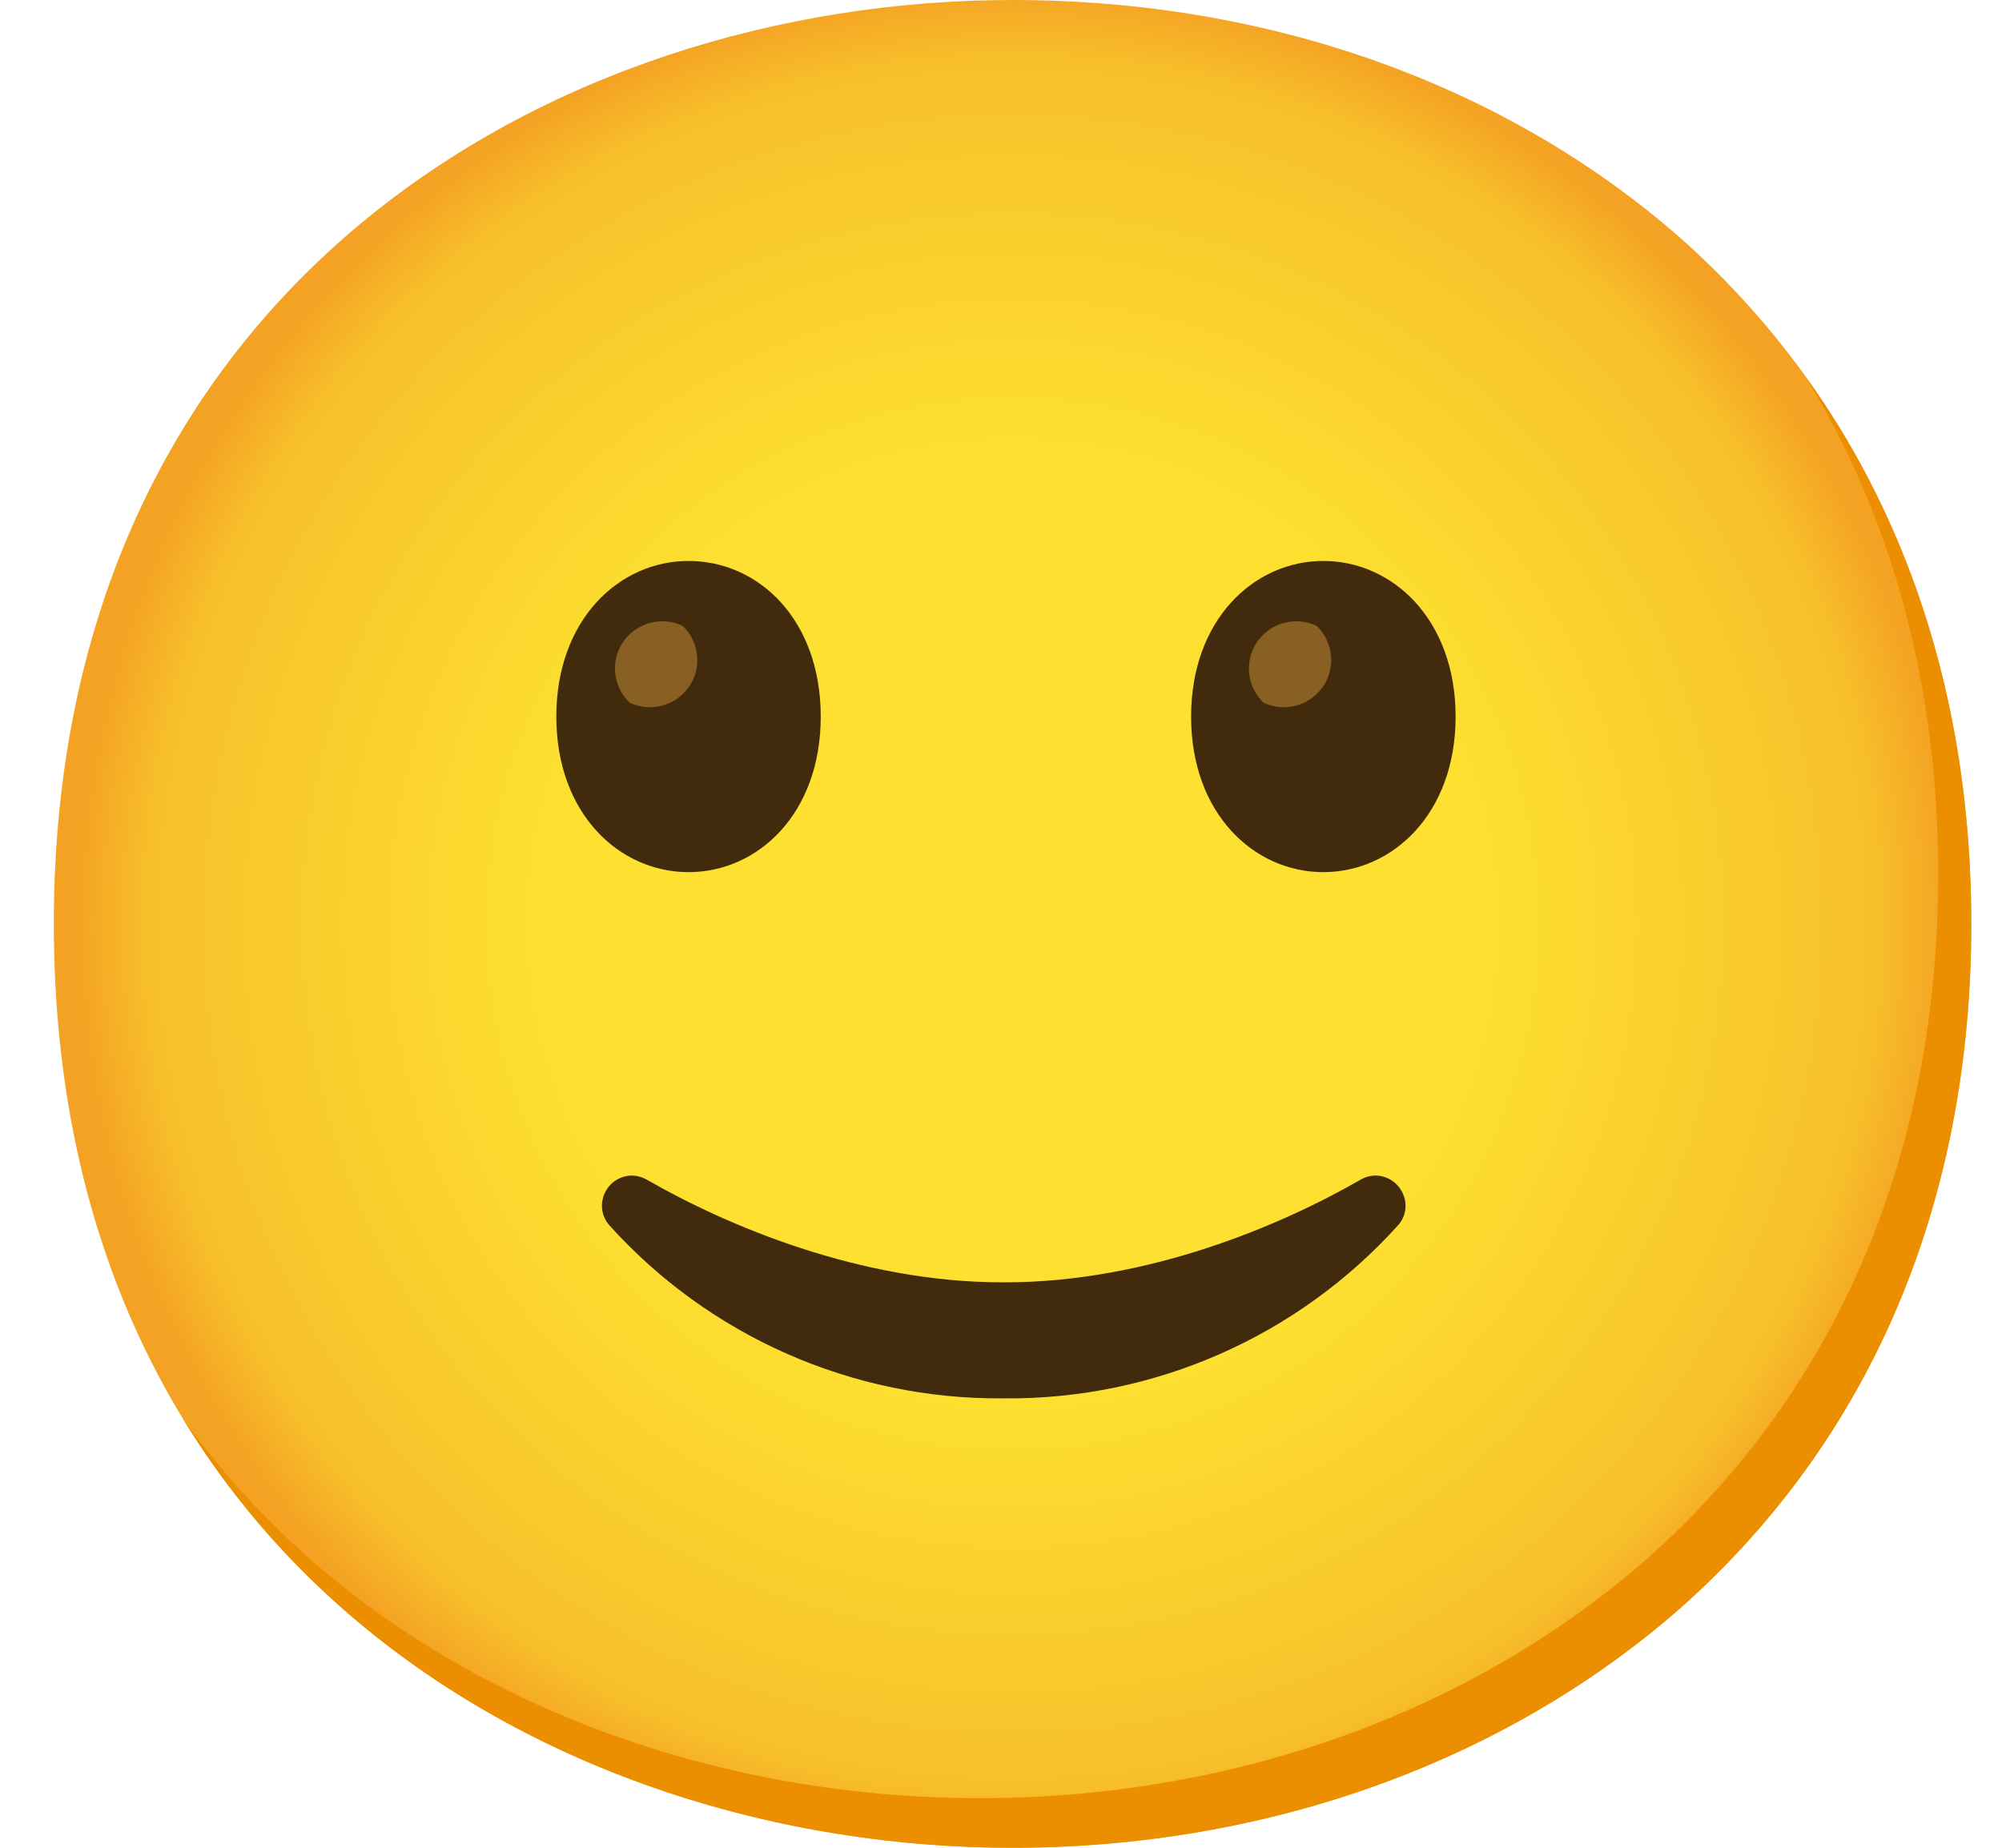 <svg width="26" height="24" viewBox="0 0 26 24" fill="none" xmlns="http://www.w3.org/2000/svg">
<path d="M13.15 24C7.161 24 0.699 20.243 0.699 12C0.699 3.757 7.161 0 13.15 0C16.477 0 19.547 1.095 21.823 3.091C24.291 5.281 25.601 8.372 25.601 12C25.601 15.628 24.291 18.698 21.823 20.887C19.547 22.884 16.456 24 13.15 24Z" fill="url(#paint0_radial_16_806)"/>
<path d="M8.942 7.286C8.043 7.286 7.225 8.046 7.225 9.308C7.225 10.57 8.043 11.328 8.942 11.328C9.844 11.328 10.659 10.568 10.659 9.308C10.659 8.048 9.852 7.286 8.942 7.286Z" fill="#422B0D"/>
<path d="M8.867 8.13C8.562 7.984 8.195 8.112 8.047 8.417C7.933 8.655 7.985 8.941 8.176 9.126C8.481 9.272 8.848 9.143 8.996 8.838C9.11 8.6 9.058 8.314 8.867 8.13Z" fill="#896024"/>
<path d="M17.186 7.286C16.287 7.286 15.469 8.046 15.469 9.308C15.469 10.57 16.287 11.328 17.186 11.328C18.086 11.328 18.904 10.568 18.904 9.308C18.904 8.048 18.086 7.286 17.186 7.286Z" fill="#422B0D"/>
<path d="M17.1 8.13C16.795 7.984 16.428 8.112 16.28 8.417C16.166 8.655 16.217 8.941 16.408 9.126C16.713 9.272 17.08 9.143 17.228 8.838C17.342 8.6 17.291 8.314 17.1 8.13Z" fill="#896024"/>
<path d="M13.021 18.163C11.074 18.178 9.215 17.36 7.912 15.913C7.813 15.8 7.79 15.639 7.852 15.501C7.914 15.362 8.051 15.271 8.204 15.269C8.273 15.269 8.341 15.289 8.401 15.323C9.436 15.918 11.166 16.656 13.021 16.656H13.051C14.904 16.656 16.636 15.918 17.669 15.323C17.729 15.289 17.797 15.269 17.866 15.269C18.018 15.271 18.156 15.362 18.218 15.501C18.282 15.639 18.259 15.8 18.158 15.913C16.855 17.36 14.992 18.18 13.045 18.163" fill="#422B0D"/>
<path d="M23.43 4.866C24.575 6.713 25.172 8.911 25.172 11.356C25.172 14.984 23.862 18.054 21.393 20.243C19.118 22.24 16.027 23.356 12.721 23.356C8.844 23.356 4.778 21.778 2.378 18.431C4.688 22.222 9.033 24 13.15 24C16.456 24 19.547 22.884 21.823 20.887C24.291 18.698 25.601 15.628 25.601 12C25.601 9.265 24.856 6.835 23.43 4.866Z" fill="#EB8F00"/>
<defs>
<radialGradient id="paint0_radial_16_806" cx="0" cy="0" r="1" gradientUnits="userSpaceOnUse" gradientTransform="translate(13.15 12) scale(12.227 12.227)">
<stop offset="0.5" stop-color="#FDE030"/>
<stop offset="0.92" stop-color="#F7C02B"/>
<stop offset="1" stop-color="#F4A223"/>
</radialGradient>
</defs>
</svg>
